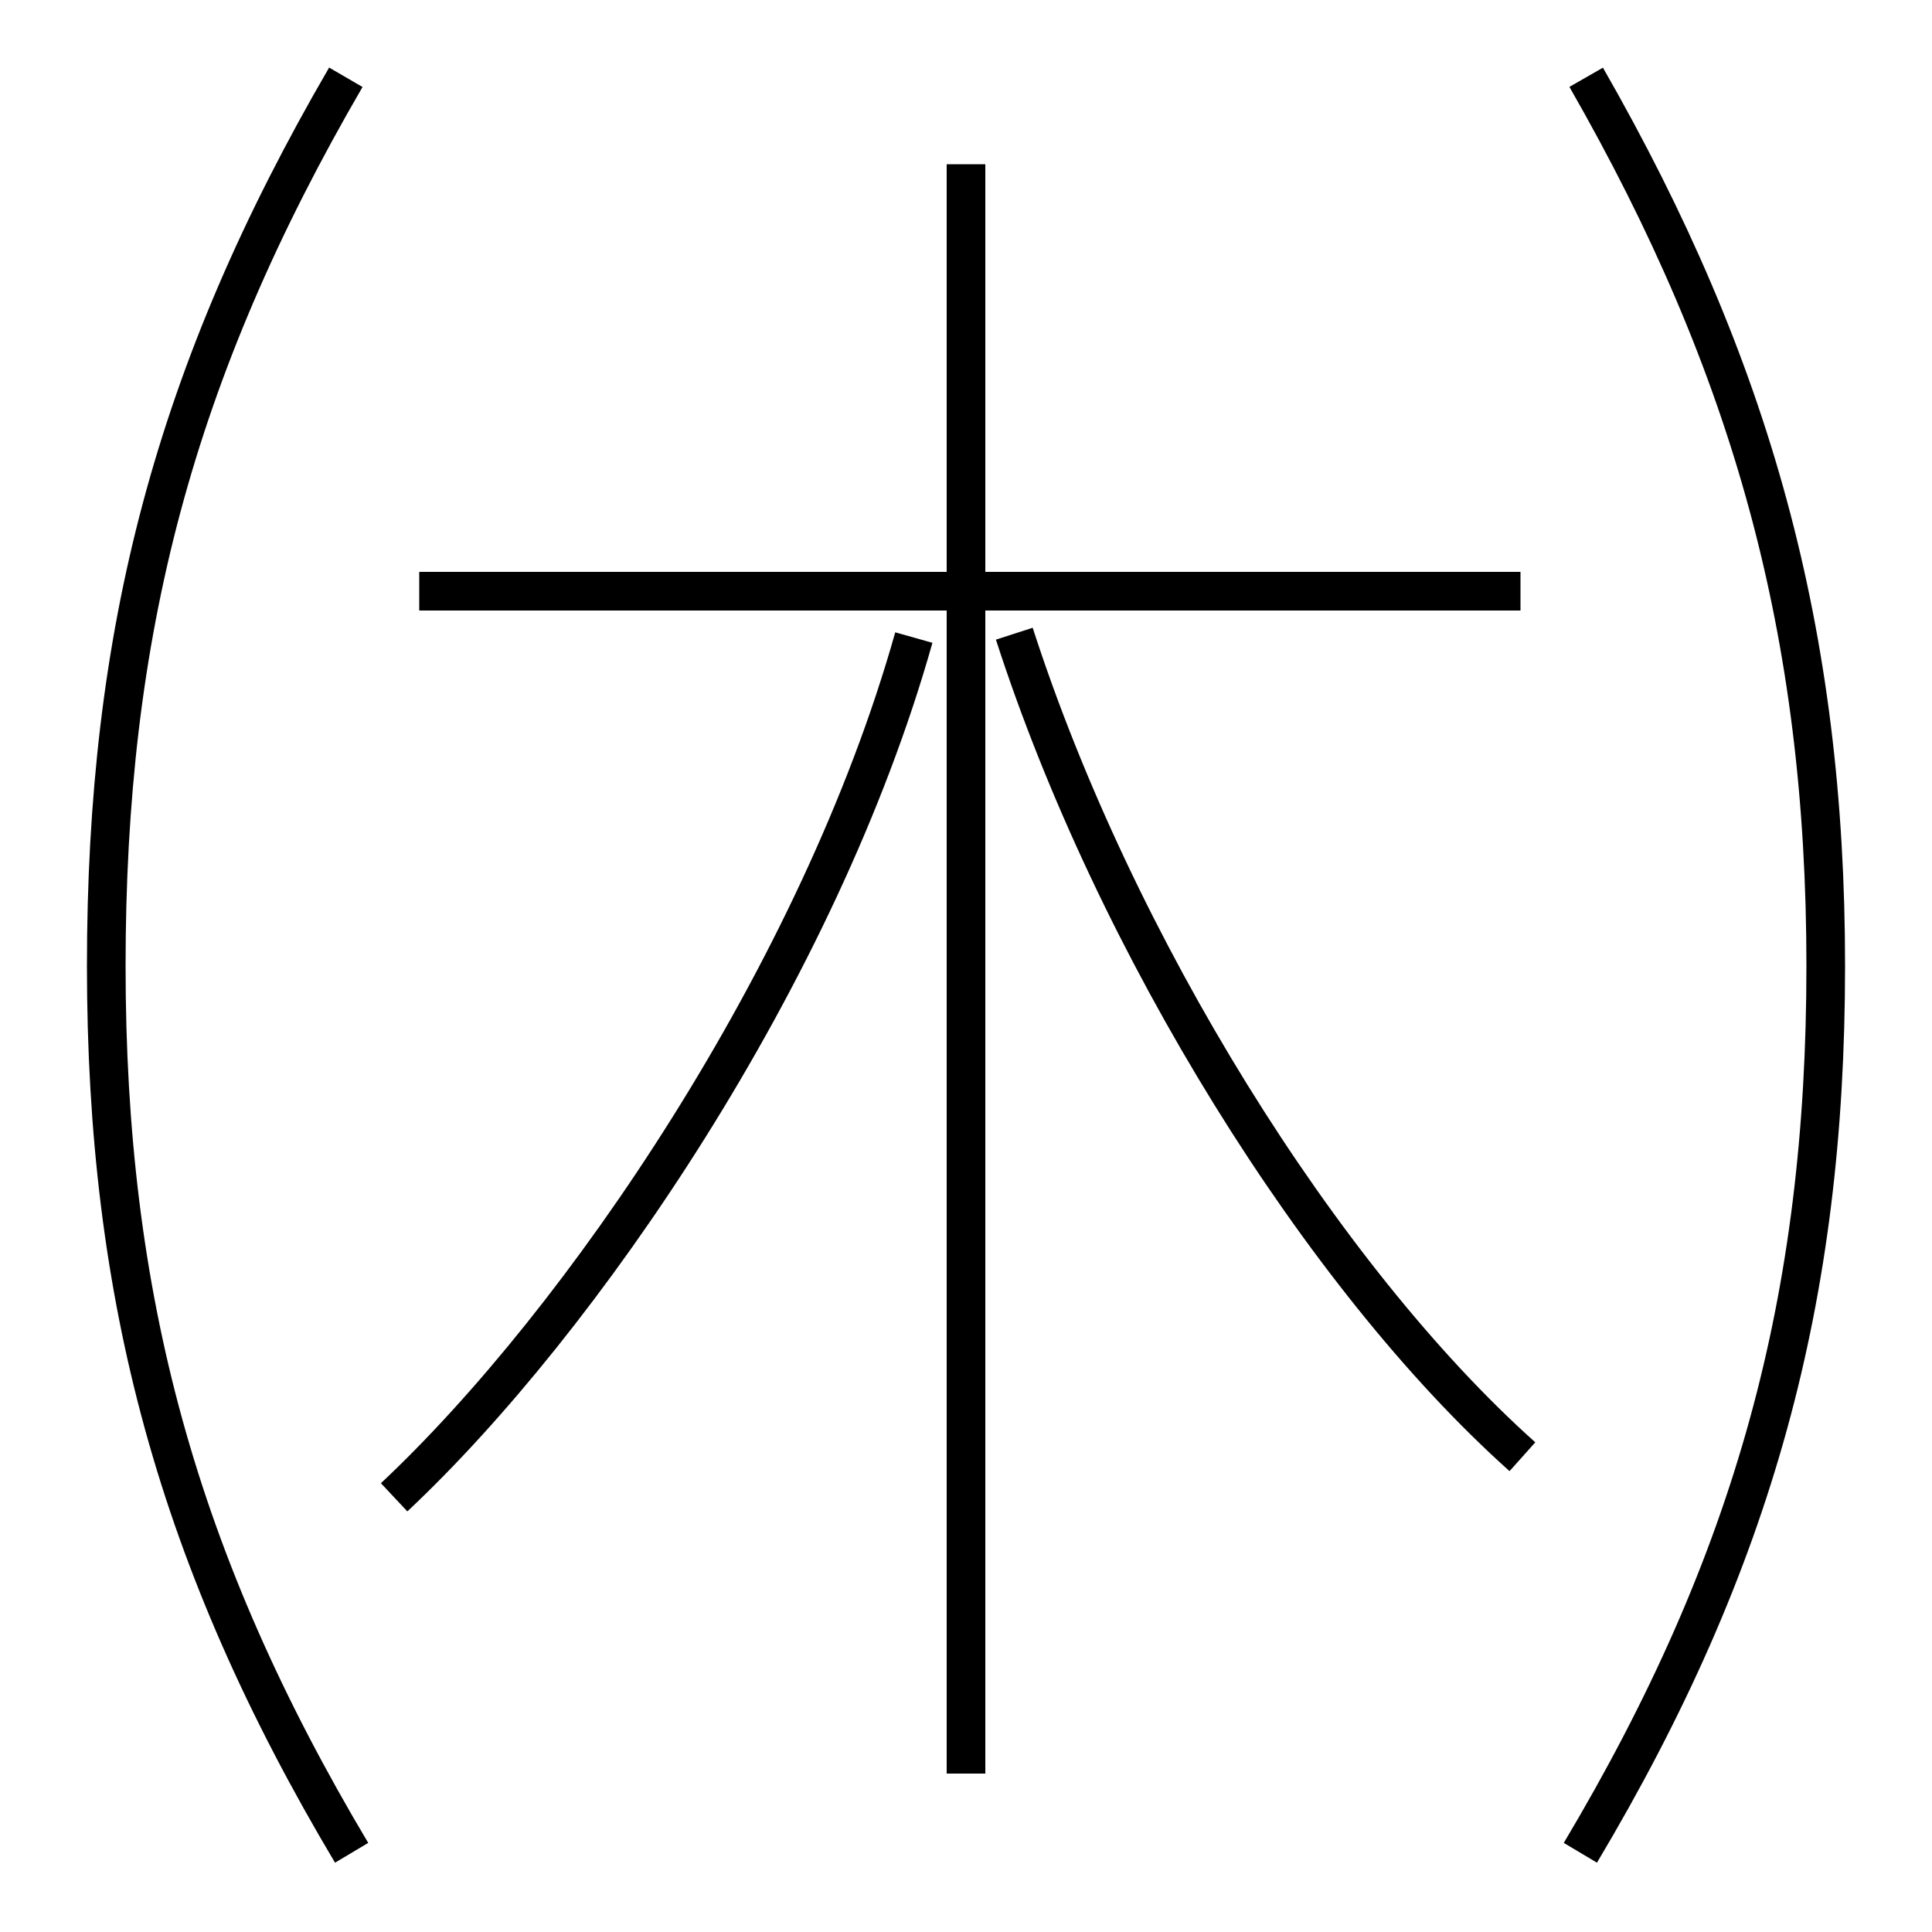 <?xml version='1.0' encoding='utf8'?>
<svg viewBox="0.0 -6.0 50.0 50.0" version="1.1" xmlns="http://www.w3.org/2000/svg">
<rect x="0.0" y="-6.0" width="50.0" height="50.0" fill="#808080" stroke="none"/>
<rect x="-1000" y="-1000" width="2000" height="2000" stroke="white" fill="white"/>
<g style="fill:white;stroke:#000000;  stroke-width:1">
<path d="M 9.1 3.95 C 4.6 -3.6 2.75 -10.4 2.75 -19.0 C 2.75 -27.6 4.5 -34.35 8.95 -42.0 M 10.2 -5.25 C 15.05 -9.8 21.2 -18.8 23.65 -27.5 M 25.0 1.9 L 25.0 -39.75 M 39.4 -6.3 C 34.2 -10.95 28.85 -19.55 26.25 -27.6 M 39.35 -28.7 L 10.85 -28.7 M 40.9 3.95 C 45.4 -3.6 47.25 -10.4 47.25 -19.0 C 47.25 -27.6 45.35 -34.5 41.05 -42.0" transform="translate(0.0 38.0)" />
</g>
</svg>